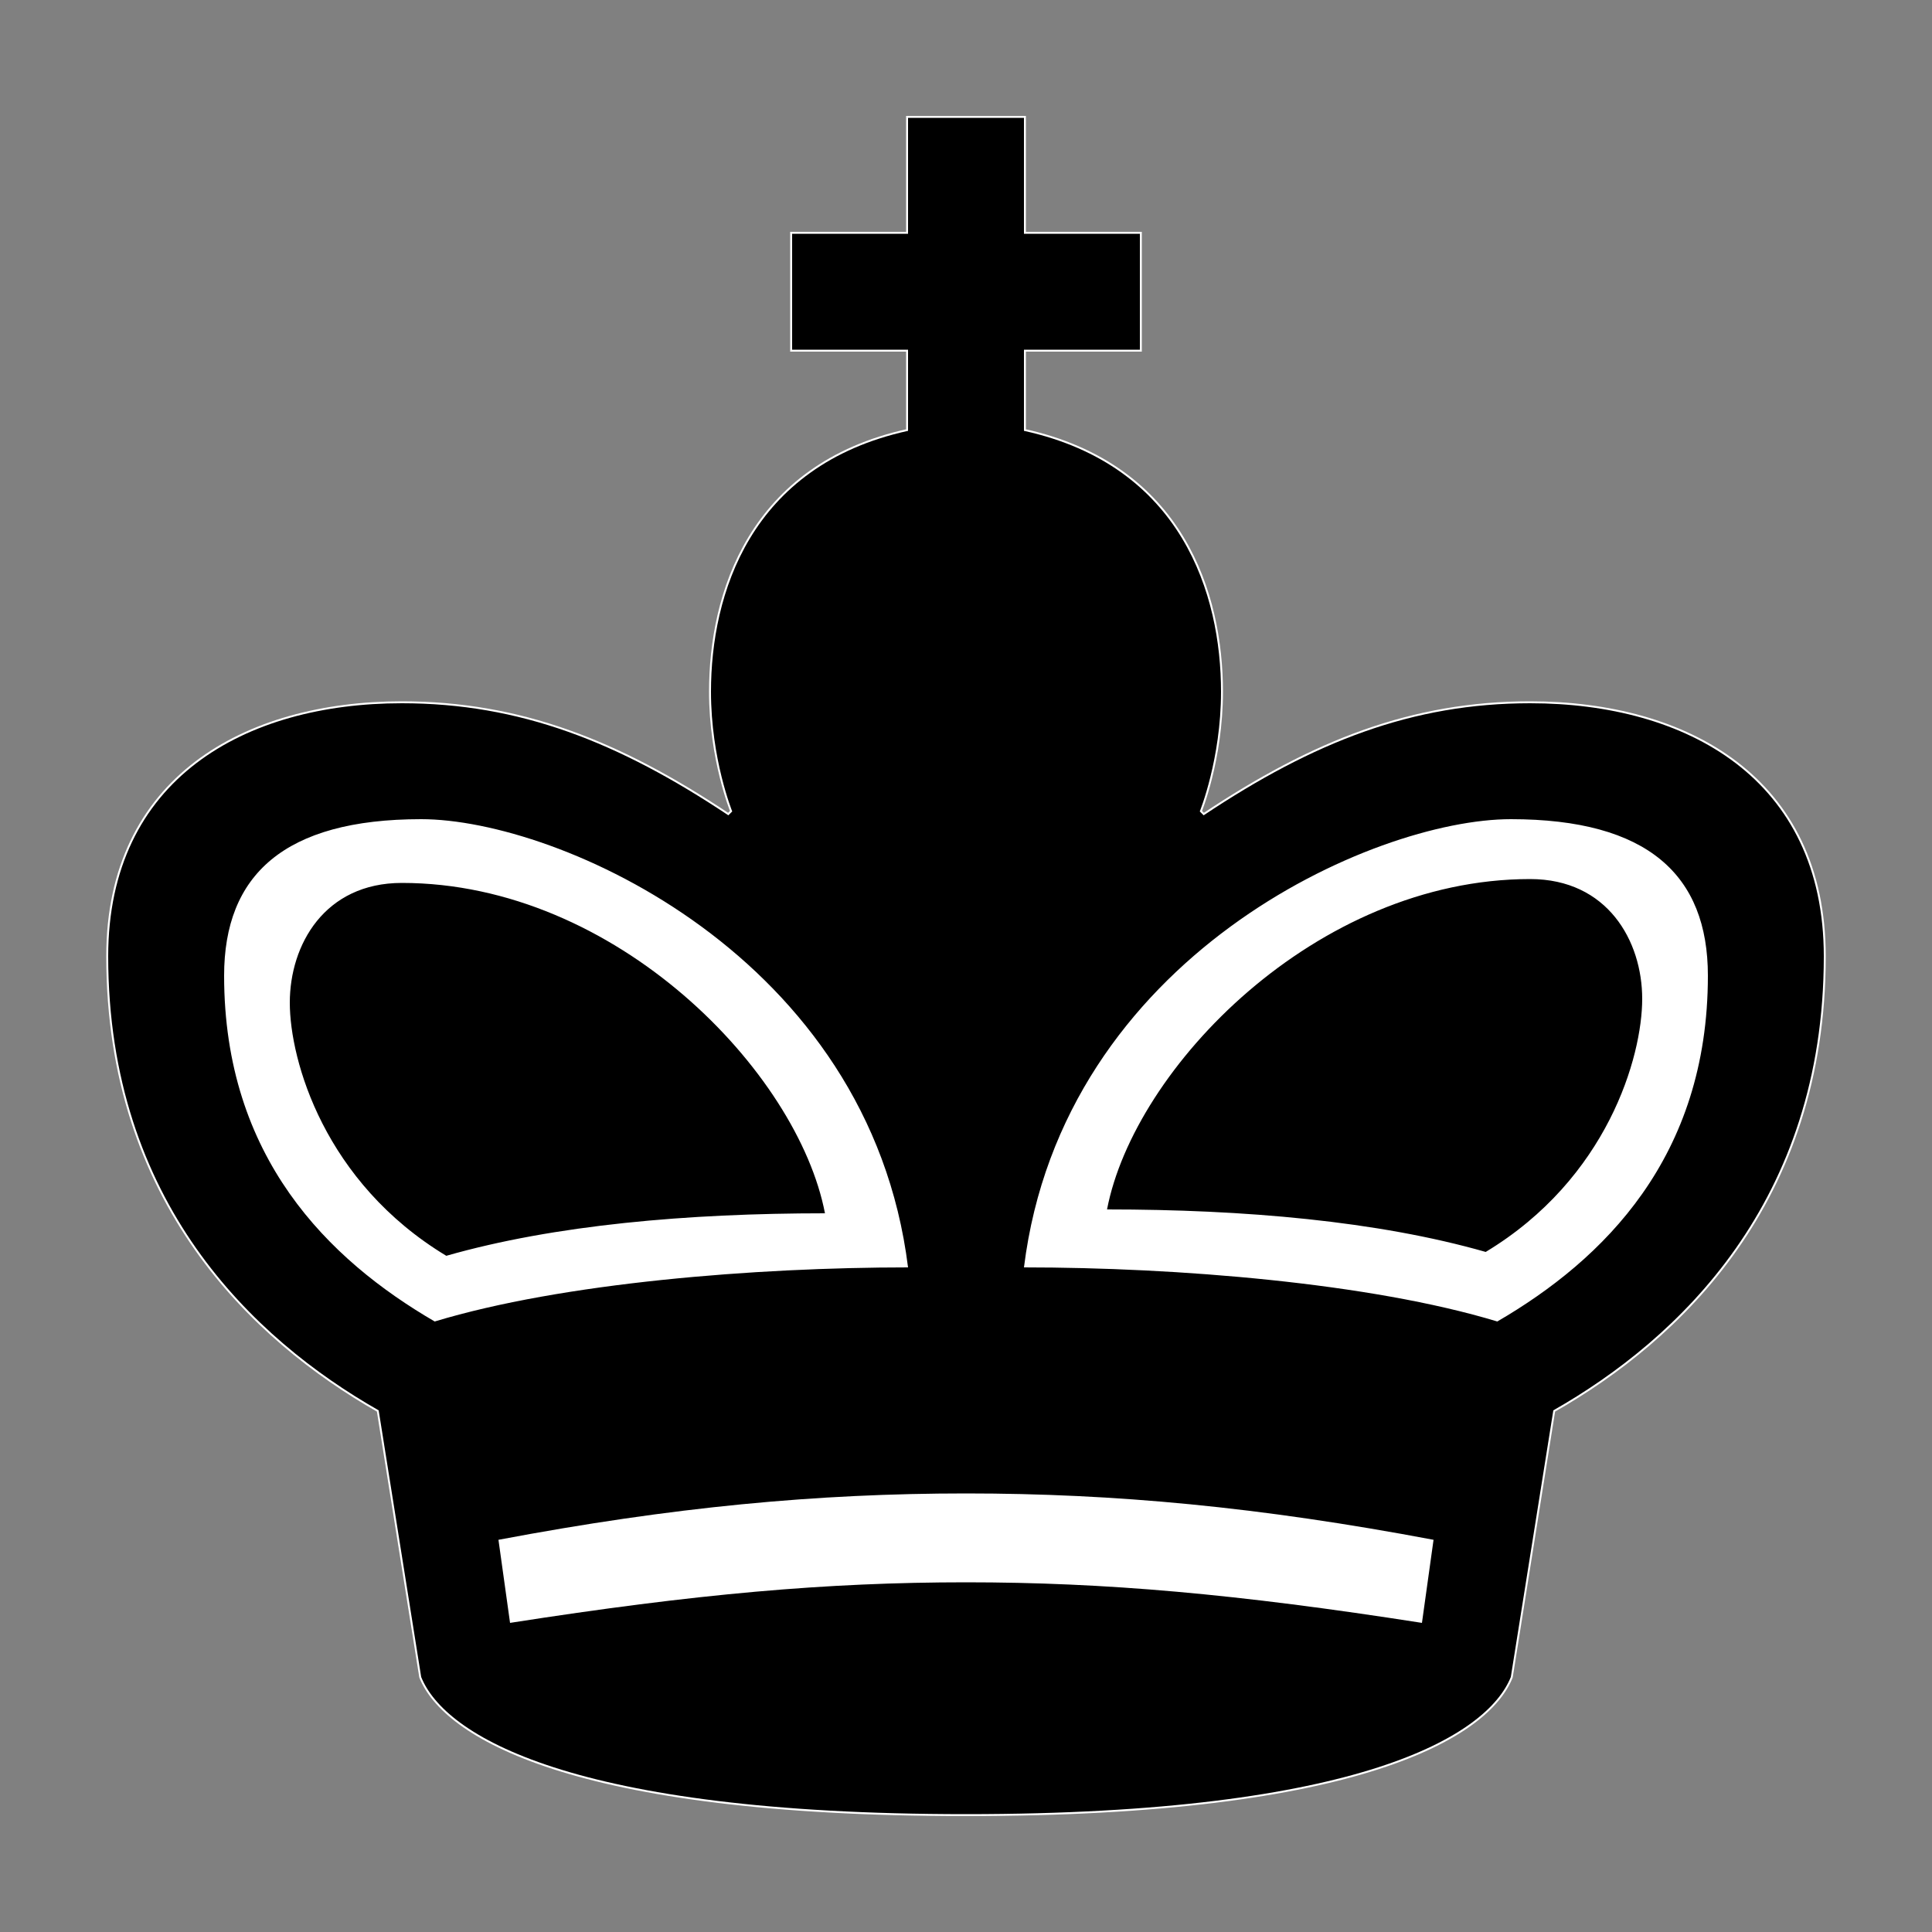 <svg xmlns="http://www.w3.org/2000/svg" xmlns:xlink="http://www.w3.org/1999/xlink" width="1000pt" height="1000pt" version="1.1" viewBox="0 0 1000 1000"><rect x="0" y="0" width="1000" height="1000" fill="#808080" stroke="none"/><g id="surface0"><path style="stroke-width:2;stroke-linecap:butt;stroke-linejoin:miter;stroke:#fff;stroke-opacity:1;stroke-miterlimit:10;fill-rule:nonzero;fill:#fff;fill-opacity:1" d="M 56 495 C 56 403 127 364 208 364 C 269 364 320 384 377 422 L 379 420 C 379 420 368 393 368 358 C 368 308 388 241 470 223 L 470 181 L 410 181 L 410 121 L 470 121 L 470 61 L 530 61 L 530 121 L 590 121 L 590 181 L 530 181 L 530 223 C 612 241 632 308 632 358 C 632 393 621 420 621 420 L 623 422 C 680 384 731 364 792 364 C 873 364 944 403 944 495 C 944 622 869 693 804 730 L 782 868 C 770 898 705 939 500 939 C 295 939 230 898 218 868 L 196 730 C 131 693 56 622 56 495"/><path style="stroke:none;fill-rule:nonzero;fill:#000;fill-opacity:1" d="M 56 495 C 56 403 127 364 208 364 C 269 364 320 384 377 422 L 379 420 C 379 420 368 393 368 358 C 368 308 388 241 470 223 L 470 181 L 410 181 L 410 121 L 470 121 L 470 61 L 530 61 L 530 121 L 590 121 L 590 181 L 530 181 L 530 223 C 612 241 632 308 632 358 C 632 393 621 420 621 420 L 623 422 C 680 384 731 364 792 364 C 873 364 944 403 944 495 C 944 622 869 693 804 730 L 782 868 C 770 898 705 939 500 939 C 295 939 230 898 218 868 L 196 730 C 131 693 56 622 56 495 M 116 505 C 116 599 170 652 225 684 C 291 664 391 656 470 656 C 450 495 289 424 218 424 C 147 424 116 453 116 505 M 150 519 C 150 489 168 457 208 457 C 319 457 413 555 427 628 C 356 628 287 634 231 650 C 168 612 150 549 150 519 M 258 797 L 264 840 C 360 825 428 819 500 819 C 572 819 640 825 736 840 L 742 797 C 652 780 577 773 500 773 C 423 773 348 780 258 797 M 530 656 C 609 656 709 664 775 684 C 830 652 884 599 884 505 C 884 453 853 424 782 424 C 711 424 550 495 530 656 M 573 626 C 587 553 681 455 792 455 C 832 455 850 487 850 517 C 850 547 832 610 769 648 C 713 632 644 626 573 626"/></g></svg>